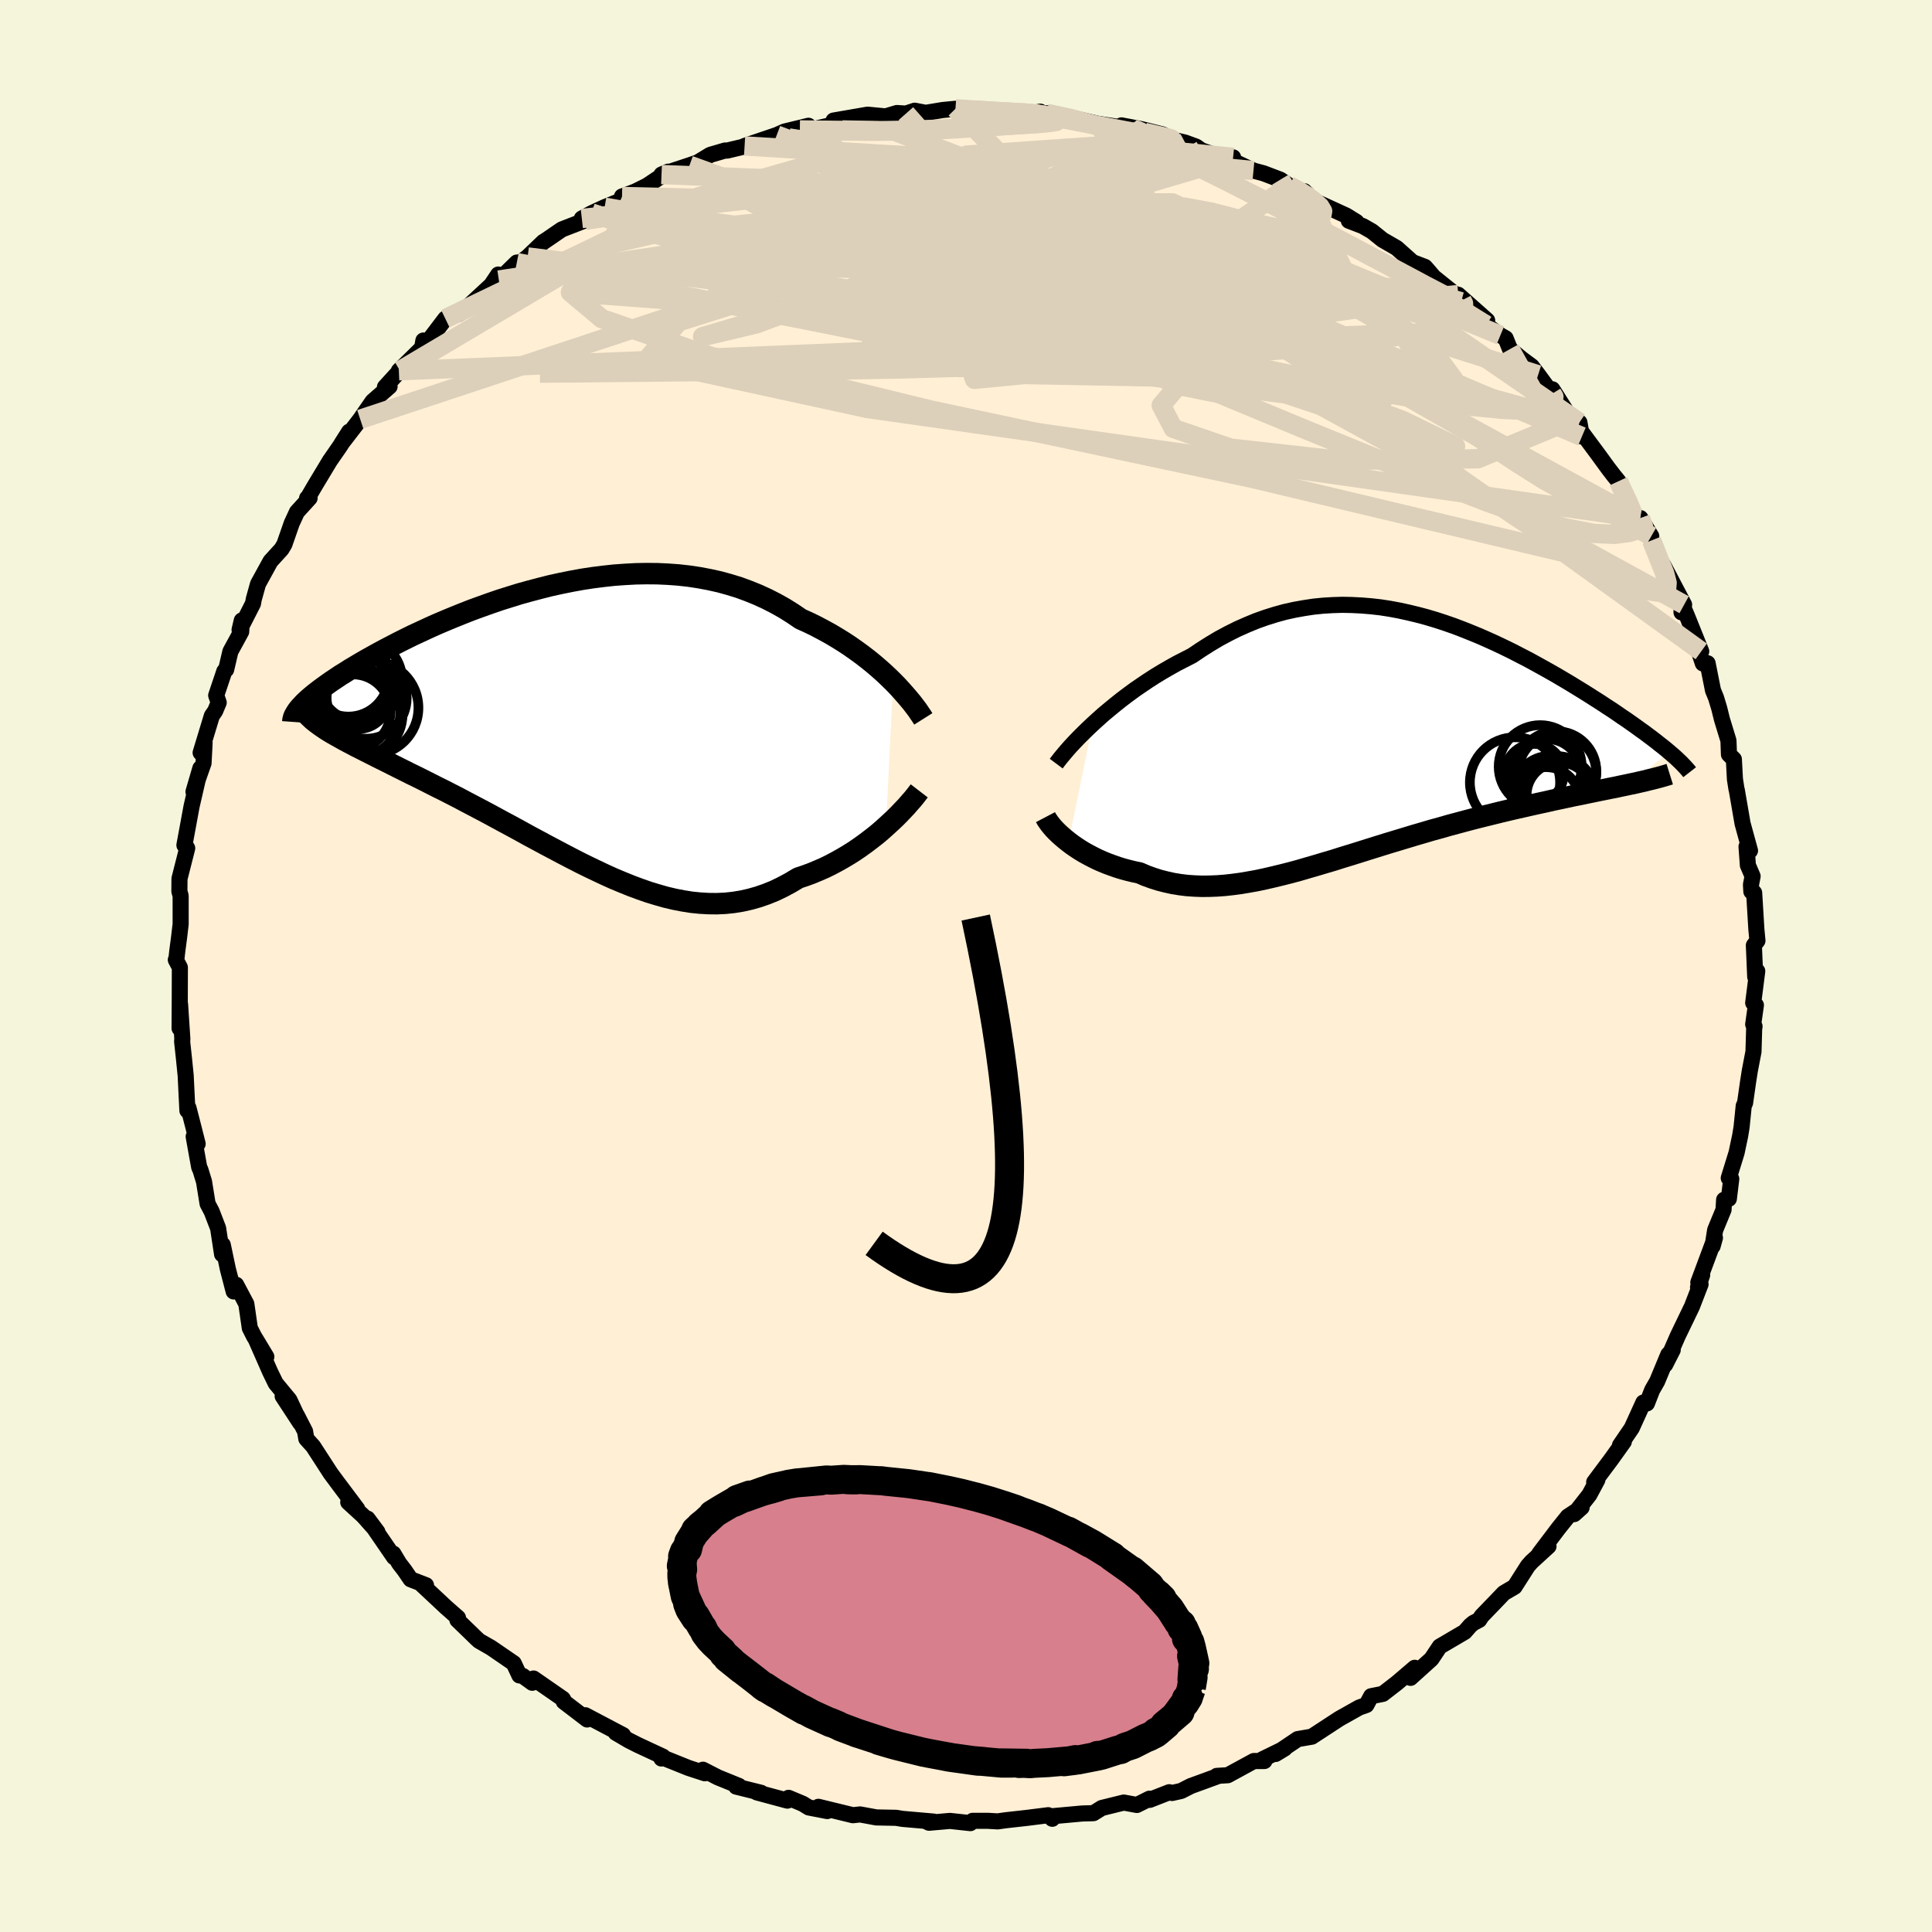 
  <svg viewBox="-100 -100 200 200" xmlns="http://www.w3.org/2000/svg" width="500" height="500" id="face-svg">
    <defs>
      <clipPath id="leftEyeClipPath">
        <polyline points="33.49,-4.62 33.02,-5.08 32.52,-5.55 31.99,-6.02 31.44,-6.49 30.86,-6.96 30.26,-7.42 29.64,-7.87 29,-8.32 28.33,-8.76 27.65,-9.18 26.94,-9.6 26.21,-10 25.47,-10.39 24.71,-10.76 23.93,-11.11 23.09,-11.68 22.23,-12.22 21.34,-12.72 20.42,-13.19 19.48,-13.62 18.52,-14.01 17.54,-14.37 16.53,-14.68 15.51,-14.96 14.47,-15.19 13.41,-15.39 12.35,-15.55 11.27,-15.67 10.18,-15.75 9.08,-15.8 7.97,-15.81 6.86,-15.79 5.75,-15.73 4.63,-15.65 3.52,-15.53 2.41,-15.39 1.3,-15.22 0.2,-15.02 -0.89,-14.8 -1.98,-14.56 -3.05,-14.29 -4.11,-14.01 -5.16,-13.72 -6.19,-13.4 -7.21,-13.08 -8.2,-12.74 -9.18,-12.39 -10.14,-12.04 -11.08,-11.67 -12,-11.3 -12.89,-10.93 -13.76,-10.56 -14.6,-10.18 -15.42,-9.8 -16.22,-9.43 -16.99,-9.05 -17.73,-8.68 -18.44,-8.31 -19.13,-7.95 -19.8,-7.59 -20.43,-7.24 -21.04,-6.9 -21.63,-6.56 -22.18,-6.23 -22.72,-5.91 -23.22,-5.59 -23.71,-5.29 -24.17,-4.98 -24.61,-4.69 -25.02,-4.4 -25.41,-4.12 -25.78,-3.85 -26.12,-3.59 -26.44,-3.34 -26.74,-3.09 -27.02,-2.85 -27.27,-2.62 -27.5,-2.4 -27.7,-2.18 -24.57,0.73 -24.2,0.94 -23.81,1.16 -23.4,1.39 -22.97,1.62 -22.53,1.85 -22.06,2.1 -21.58,2.34 -21.07,2.6 -20.55,2.86 -20.02,3.13 -19.46,3.41 -18.89,3.69 -18.3,3.99 -17.7,4.29 -17.08,4.6 -16.44,4.92 -15.78,5.24 -15.1,5.58 -14.41,5.93 -13.7,6.29 -12.97,6.65 -12.23,7.03 -11.47,7.42 -10.7,7.83 -9.92,8.24 -9.12,8.66 -8.31,9.09 -7.5,9.53 -6.67,9.98 -5.83,10.43 -4.99,10.89 -4.14,11.36 -3.28,11.82 -2.41,12.29 -1.54,12.75 -0.67,13.21 0.21,13.67 1.09,14.12 1.98,14.56 2.86,14.98 3.75,15.4 4.64,15.8 5.53,16.17 6.42,16.53 7.31,16.86 8.2,17.17 9.09,17.44 9.97,17.69 10.86,17.9 11.74,18.07 12.62,18.21 13.5,18.3 14.37,18.35 15.24,18.36 16.11,18.32 16.97,18.23 17.83,18.09 18.68,17.9 19.53,17.66 20.37,17.37 21.21,17.03 22.04,16.63 22.86,16.19 23.68,15.7 24.37,15.47 25.05,15.22 25.72,14.94 26.39,14.65 27.04,14.33 27.68,13.99 28.3,13.64 28.92,13.27 29.52,12.89 30.1,12.49 30.67,12.08 31.22,11.66 31.76,11.24 32.27,10.81 32.76,10.37" />
      </clipPath>
      <clipPath id="rightEyeClipPath">
        <polyline points="-29.75,-1.52 -29.2,-2.02 -28.63,-2.53 -28.03,-3.03 -27.41,-3.54 -26.77,-4.05 -26.11,-4.55 -25.43,-5.05 -24.73,-5.53 -24.02,-6.01 -23.29,-6.48 -22.55,-6.93 -21.79,-7.37 -21.02,-7.8 -20.24,-8.2 -19.46,-8.6 -18.54,-9.22 -17.61,-9.81 -16.67,-10.37 -15.72,-10.88 -14.76,-11.36 -13.79,-11.79 -12.82,-12.19 -11.84,-12.54 -10.85,-12.85 -9.87,-13.12 -8.88,-13.34 -7.88,-13.52 -6.89,-13.67 -5.9,-13.77 -4.9,-13.83 -3.91,-13.86 -2.92,-13.84 -1.93,-13.79 -0.95,-13.71 0.03,-13.6 1,-13.45 1.97,-13.27 2.93,-13.06 3.88,-12.83 4.82,-12.58 5.76,-12.3 6.68,-12 7.6,-11.68 8.5,-11.34 9.4,-10.98 10.28,-10.62 11.14,-10.24 12,-9.85 12.84,-9.45 13.66,-9.05 14.47,-8.63 15.27,-8.22 16.04,-7.8 16.8,-7.38 17.55,-6.96 18.27,-6.55 18.98,-6.13 19.67,-5.72 20.34,-5.31 20.99,-4.91 21.63,-4.51 22.24,-4.12 22.84,-3.74 23.41,-3.36 23.97,-3 24.5,-2.64 25.02,-2.28 25.53,-1.94 26.01,-1.6 26.48,-1.27 26.93,-0.94 27.37,-0.63 27.78,-0.32 28.18,-0.02 28.56,0.27 28.92,0.56 29.27,0.83 29.59,1.09 29.9,1.35 25.94,4.69 25.43,4.8 24.9,4.91 24.35,5.03 23.78,5.14 23.19,5.26 22.59,5.38 21.97,5.51 21.33,5.64 20.67,5.78 20,5.91 19.31,6.06 18.61,6.21 17.89,6.36 17.16,6.53 16.41,6.69 15.65,6.86 14.86,7.04 14.06,7.22 13.24,7.41 12.41,7.61 11.56,7.82 10.71,8.03 9.83,8.25 8.95,8.48 8.06,8.72 7.16,8.96 6.26,9.22 5.34,9.47 4.43,9.74 3.5,10.01 2.58,10.29 1.65,10.57 0.72,10.85 -0.21,11.14 -1.14,11.43 -2.06,11.72 -2.99,12.01 -3.91,12.29 -4.82,12.58 -5.74,12.85 -6.64,13.12 -7.54,13.38 -8.43,13.64 -9.32,13.88 -10.19,14.1 -11.06,14.31 -11.92,14.51 -12.77,14.69 -13.61,14.84 -14.44,14.98 -15.26,15.09 -16.07,15.18 -16.87,15.24 -17.66,15.27 -18.44,15.28 -19.21,15.25 -19.96,15.2 -20.7,15.11 -21.44,14.99 -22.16,14.83 -22.87,14.65 -23.56,14.43 -24.25,14.18 -24.92,13.89 -25.51,13.77 -26.08,13.63 -26.64,13.48 -27.19,13.31 -27.73,13.12 -28.25,12.93 -28.76,12.72 -29.26,12.5 -29.74,12.26 -30.2,12.02 -30.65,11.77 -31.08,11.51 -31.49,11.24 -31.88,10.97 -32.25,10.69" />
      </clipPath>
      <filter id="fuzzy">
        <feTurbulence id="turbulence" baseFrequency="0.05" numOctaves="3" type="noise" result="noise" />
        <feDisplacementMap in="SourceGraphic" in2="noise" scale="2" />
      </filter>
      <linearGradient id="rainbowGradient" x1="0%" y1="0%" x2="100%" y2="0%">
        <stop offset="0%" style="stop-color: rgb(128, 128, 128); stop-opacity: 1" />
        <stop offset="50%" style="stop-color: rgb(255, 192, 203); stop-opacity: 1" />
        <stop offset="100%" style="stop-color: rgb(148, 0, 211); stop-opacity: 1" />
      </linearGradient>
    </defs>
    <rect x="-100" y="-100" width="100%" height="100%" fill="rgb(245, 245, 220)" />
    <polyline id="faceContour" points="81.7,1.12 81.91,0.53 81.49,3.82 81.77,4.05 81.49,6.04 81.63,6.25 81.59,6.5 81.52,8.87 81.14,10.85 80.96,12 80.65,14.17 80.51,14.48 80.29,16.66 80.14,17.58 79.77,19.33 78.96,21.95 79.22,22.04 78.97,24.1 78.48,24.2 78.42,25.23 77.55,27.34 77.29,29 77.53,28.14 75.81,32.76 76.21,31.98 75.78,33.26 76.04,32.95 75.15,35.25 73.68,38.3 72.38,41.27 73.16,39.74 72.7,40.22 71.55,42.99 71.03,43.9 70.49,45.28 70.12,45.19 68.92,47.83 67.7,49.62 68.1,49.24 66.8,51.06 65.03,53.43 65.36,53.19 64.53,54.74 62.96,56.74 63.73,56.05 62.31,56.99 61.36,58.17 59.34,60.84 60.3,60.07 58.54,61.68 58.16,62.11 56.79,64.26 55.68,64.91 54.74,65.89 53.38,67.3 53.13,67.69 52.52,68.01 52.2,68.28 51.63,68.93 49.04,70.45 48.18,71.74 46.02,73.69 46.45,72.65 44.6,74.23 43.15,75.35 41.94,75.59 41.45,76.5 40.71,76.76 39.2,77.61 38.91,77.77 38.6,77.95 35.8,79.78 34.34,80.03 32.05,81.57 32.99,81 30.67,82.13 30.89,82.3 29.8,82.3 27.1,83.77 25.96,83.84 26.01,83.89 23.27,84.89 22.27,85.4 21.33,85.61 21.04,85.53 19.02,86.32 18.99,86.2 17.69,86.85 16.33,86.6 14.06,87.16 13.19,87.7 12.06,87.73 8.97,88.01 8.93,88.28 8.51,87.91 6.28,88.19 4.13,88.43 3.28,88.55 2.25,88.49 0.69,88.49 0.45,88.73 -1.66,88.5 -3.83,88.69 -4.21,88.5 -3.35,88.57 -6.56,88.29 -7.24,88.18 -9.28,88.14 -10.96,87.83 -11.71,87.91 -15.28,87.04 -14.36,87.48 -16.27,87.11 -16.91,86.72 -18.37,86.11 -18.49,86.4 -21.65,85.55 -21.21,85.59 -23.79,84.95 -23.5,84.88 -25.67,84 -27.23,83.2 -27.03,83.57 -28.74,83.01 -31.35,81.96 -31.53,82.04 -31.37,81.85 -33.95,80.65 -34.92,80.16 -36.26,79.37 -35.5,79.62 -39.41,77.56 -39.22,78 -41.64,76.15 -41.65,76.01 -41.74,75.86 -44.77,73.76 -44.9,74.2 -45.88,73.49 -46.23,73.44 -46.82,72.18 -49.17,70.57 -50.41,69.86 -50.69,69.6 -52.65,67.7 -52.59,67.47 -53.83,66.38 -56.32,64.05 -55.9,64.1 -57.49,63.49 -58.13,62.55 -58.67,61.85 -59.28,60.83 -59.21,61.2 -61.95,57.21 -60.93,58.58 -62.4,56.93 -63.95,55.51 -63.02,56.2 -65.04,53.51 -65.78,52.51 -67.58,49.73 -68.29,48.94 -68.42,48.17 -69.27,46.52 -70.74,44.53 -68.92,47.31 -70.04,44.92 -71.46,43.2 -72.03,42.03 -73.52,38.64 -72.43,40.45 -73.71,38.33 -74.14,37.48 -74.5,34.98 -75.55,33 -75.81,33.69 -76.41,31.38 -76.94,28.86 -77.01,29.84 -77.42,27.15 -78.09,25.41 -78.51,24.61 -78.88,22.32 -79.25,21.11 -79.38,20.83 -79.95,17.66 -79.54,18.41 -79.98,16.67 -80.49,14.69 -80.59,14.77 -80.6,14.97 -80.78,11.32 -80.95,9.64 -81.15,7.78 -81.12,7.6 -81.36,3.96 -81.41,6.45 -81.39,3.24 -81.38,0.15 -81.8,-0.64 -81.75,-0.62 -81.65,-1.53 -81.46,-2.97 -81.3,-4.33 -81.3,-7.27 -81.43,-7.73 -81.42,-9.04 -80.62,-12.19 -80.85,-12.58 -80.91,-12.51 -80.51,-14.67 -80.17,-16.52 -79.26,-20.47 -79.97,-18.04 -78.93,-21 -78.82,-23.12 -79.23,-22.08 -78.07,-25.9 -77.73,-26.39 -77.36,-27.27 -77.62,-28.01 -76.78,-30.51 -76.59,-30.68 -76.15,-32.56 -75.03,-34.61 -74.97,-35.77 -75.2,-34.8 -73.81,-37.52 -73.73,-37.97 -73.29,-39.55 -72,-41.9 -70.86,-43.15 -70.56,-43.65 -69.8,-45.83 -69.26,-47 -67.95,-48.44 -68.21,-48.43 -68.21,-48.34 -67.43,-49.68 -65.86,-52.29 -64.8,-53.82 -63.86,-55.31 -64.61,-54.13 -61.72,-57.88 -62.71,-56.6 -61.43,-58.45 -59.67,-59.99 -60.15,-59.93 -58.6,-61.63 -58.71,-61.62 -56.28,-64.01 -56.17,-64.75 -56.34,-63.8 -53.9,-67.01 -52.3,-67.8 -52.54,-67.48 -52.06,-67.79 -49.15,-70.49 -48.42,-71.58 -48.36,-71.01 -46.5,-72.82 -46.35,-72.66 -45.38,-73.4 -43.74,-74.97 -43.71,-74.97 -41.84,-76.25 -39.42,-77.19 -39.77,-77.38 -38.75,-77.93 -37.41,-78.55 -35.08,-79.5 -35.61,-79.66 -34.24,-80.17 -33.02,-80.78 -30.84,-82.23 -31.52,-81.93 -28.62,-82.89 -27.78,-83.18 -26.48,-83.97 -24.94,-84.42 -24.73,-84.41 -22.5,-84.94 -22.92,-84.89 -19.59,-86.02 -18.79,-86.38 -16.31,-86.98 -17.2,-86.55 -15.69,-86.65 -12.59,-87.37 -12.84,-87.31 -13.71,-87.52 -10.19,-88.13 -8.32,-87.95 -7.15,-88.3 -6.22,-88.24 -5.31,-88.54 -4.17,-88.32 -2.42,-88.61 -1.09,-88.74 1.61,-88.52 0.06,-88.78 1.7,-88.44 4.22,-88.34 7.05,-88.31 7.69,-88.44 7.53,-88.09 9.4,-87.83 8.35,-88.27 10.59,-87.89 13.67,-87.18 14.55,-87.05 17.44,-86.6 18.41,-86.29 16.09,-87.02 18.16,-86.63 20.33,-86.09 21.54,-85.51 22.68,-85.24 23.83,-84.82 24.36,-84.44 26.57,-83.66 27.65,-83.71 27.28,-83.5 29.76,-82.34 30.8,-82.06 32.54,-81.4 33.46,-80.77 34.75,-80.07 35.03,-80.2 35.92,-79.26 39.35,-77.69 40.42,-77.03 39.63,-77.15 41.09,-76.59 42.03,-76.05 43.11,-75.18 44.58,-74.33 46.23,-72.86 47.51,-72.37 47.7,-72.16 48.43,-71.31 51.26,-69.04 51.34,-68.91 50.95,-69.49 53.95,-66.83 53.86,-66.35 55.32,-65.29 55.86,-64.98 56.31,-63.86 57.5,-62.87 58.56,-62.08 59.23,-61.2 60.67,-59.24 60.7,-59.7 62.39,-57.03 63.5,-56.27 63.76,-54.81 63.21,-55.96 65.5,-52.87 66.46,-51.55 67.05,-50.78 67.54,-50.18 69.05,-46.92 69.5,-46.34 69.81,-46.37 70.94,-44.49 70.27,-45.6 70.97,-44.06 72.15,-40.87 72.16,-41.54 74.34,-37.4 74.07,-36.61 74.08,-37.56 74.64,-36.23 76.11,-32.57 75.28,-34.33 76.28,-31.32 76.77,-31.34 77.33,-28.53 77.64,-27.78 77.97,-26.69 78.26,-25.52 78.93,-23.33 78.98,-21.9 79.49,-21.4 79.6,-19.34 79.76,-18.31 79.79,-18.23 80.39,-14.75 81.16,-11.94 80.8,-12.35 80.94,-10.43 81.43,-9.29 81.26,-8.42 81.3,-7.71 81.59,-7.58 81.82,-3.78 81.93,-2.62 81.56,-2.14 81.7,1.12 81.91,0.53" fill="rgb(255, 239, 213)" stroke="black" stroke-width="1.667" stroke-linejoin="round" filter="url(#fuzzy)" />
    <g transform="translate(42.87 -23.53)">
      <polyline id="rightCountour" points="-29.75,-1.52 -29.2,-2.02 -28.63,-2.53 -28.03,-3.03 -27.41,-3.54 -26.77,-4.05 -26.11,-4.55 -25.43,-5.05 -24.73,-5.53 -24.02,-6.01 -23.29,-6.48 -22.55,-6.93 -21.79,-7.37 -21.02,-7.8 -20.24,-8.2 -19.46,-8.6 -18.54,-9.22 -17.61,-9.81 -16.67,-10.37 -15.72,-10.88 -14.76,-11.36 -13.79,-11.79 -12.82,-12.19 -11.84,-12.54 -10.85,-12.85 -9.87,-13.12 -8.88,-13.34 -7.88,-13.52 -6.89,-13.67 -5.9,-13.77 -4.9,-13.83 -3.91,-13.86 -2.92,-13.84 -1.93,-13.79 -0.95,-13.71 0.03,-13.6 1,-13.45 1.97,-13.27 2.93,-13.06 3.88,-12.83 4.82,-12.58 5.76,-12.3 6.68,-12 7.6,-11.68 8.5,-11.34 9.4,-10.98 10.28,-10.62 11.14,-10.24 12,-9.85 12.84,-9.45 13.66,-9.05 14.47,-8.63 15.27,-8.22 16.04,-7.8 16.8,-7.38 17.55,-6.96 18.27,-6.55 18.98,-6.13 19.67,-5.72 20.34,-5.31 20.99,-4.91 21.63,-4.51 22.24,-4.12 22.84,-3.74 23.41,-3.36 23.97,-3 24.5,-2.64 25.02,-2.28 25.53,-1.94 26.01,-1.6 26.48,-1.27 26.93,-0.94 27.37,-0.63 27.78,-0.32 28.18,-0.02 28.56,0.27 28.92,0.56 29.27,0.83 29.59,1.09 29.9,1.35 25.94,4.69 25.43,4.8 24.9,4.91 24.35,5.03 23.78,5.14 23.19,5.26 22.59,5.38 21.97,5.51 21.33,5.64 20.67,5.78 20,5.91 19.31,6.06 18.61,6.21 17.89,6.36 17.16,6.53 16.41,6.69 15.65,6.86 14.86,7.04 14.06,7.22 13.24,7.41 12.41,7.61 11.56,7.82 10.71,8.03 9.83,8.25 8.95,8.48 8.06,8.72 7.16,8.96 6.26,9.22 5.34,9.47 4.43,9.74 3.5,10.01 2.58,10.29 1.65,10.57 0.72,10.85 -0.21,11.14 -1.14,11.43 -2.06,11.72 -2.99,12.01 -3.91,12.29 -4.82,12.58 -5.74,12.85 -6.64,13.12 -7.54,13.38 -8.43,13.64 -9.32,13.88 -10.19,14.1 -11.06,14.31 -11.92,14.51 -12.77,14.69 -13.61,14.84 -14.44,14.98 -15.26,15.09 -16.07,15.18 -16.87,15.24 -17.66,15.27 -18.44,15.28 -19.21,15.25 -19.96,15.2 -20.7,15.11 -21.44,14.99 -22.16,14.83 -22.87,14.65 -23.56,14.43 -24.25,14.18 -24.92,13.89 -25.51,13.77 -26.08,13.63 -26.64,13.48 -27.19,13.31 -27.73,13.12 -28.25,12.93 -28.76,12.72 -29.26,12.5 -29.74,12.26 -30.2,12.02 -30.65,11.77 -31.08,11.51 -31.49,11.24 -31.88,10.97 -32.25,10.69" fill="white" stroke="white" stroke-width="0" stroke-linejoin="round" filter="url(#fuzzy)" />
    </g>
    <g transform="translate(-41.04 -24.81)">
      <polyline id="leftCountour" points="33.49,-4.62 33.02,-5.08 32.52,-5.55 31.99,-6.02 31.44,-6.49 30.86,-6.96 30.26,-7.42 29.64,-7.87 29,-8.32 28.33,-8.76 27.65,-9.18 26.94,-9.6 26.21,-10 25.47,-10.39 24.71,-10.76 23.93,-11.11 23.09,-11.68 22.23,-12.22 21.34,-12.72 20.42,-13.19 19.48,-13.62 18.52,-14.01 17.54,-14.37 16.53,-14.68 15.51,-14.96 14.47,-15.19 13.41,-15.39 12.35,-15.55 11.27,-15.67 10.18,-15.75 9.08,-15.8 7.97,-15.81 6.86,-15.79 5.75,-15.73 4.63,-15.65 3.52,-15.53 2.41,-15.39 1.3,-15.22 0.2,-15.02 -0.89,-14.8 -1.98,-14.56 -3.05,-14.29 -4.11,-14.01 -5.16,-13.72 -6.19,-13.4 -7.21,-13.08 -8.2,-12.74 -9.18,-12.39 -10.14,-12.04 -11.08,-11.67 -12,-11.3 -12.89,-10.93 -13.76,-10.56 -14.6,-10.18 -15.42,-9.8 -16.22,-9.43 -16.99,-9.05 -17.73,-8.68 -18.44,-8.31 -19.13,-7.95 -19.8,-7.59 -20.43,-7.24 -21.04,-6.9 -21.63,-6.56 -22.18,-6.23 -22.72,-5.91 -23.22,-5.59 -23.71,-5.29 -24.17,-4.98 -24.61,-4.69 -25.02,-4.4 -25.41,-4.12 -25.78,-3.85 -26.12,-3.59 -26.44,-3.34 -26.74,-3.09 -27.02,-2.85 -27.27,-2.62 -27.5,-2.4 -27.7,-2.18 -24.57,0.73 -24.2,0.94 -23.81,1.16 -23.4,1.39 -22.97,1.62 -22.53,1.85 -22.06,2.1 -21.58,2.34 -21.07,2.6 -20.55,2.86 -20.02,3.13 -19.46,3.41 -18.89,3.69 -18.3,3.99 -17.7,4.29 -17.08,4.6 -16.44,4.92 -15.78,5.24 -15.1,5.58 -14.41,5.93 -13.7,6.29 -12.97,6.65 -12.23,7.03 -11.47,7.42 -10.7,7.83 -9.92,8.24 -9.12,8.66 -8.31,9.09 -7.5,9.53 -6.67,9.98 -5.83,10.43 -4.99,10.89 -4.14,11.36 -3.28,11.82 -2.41,12.29 -1.54,12.75 -0.67,13.21 0.21,13.67 1.09,14.12 1.98,14.56 2.86,14.98 3.75,15.4 4.64,15.8 5.53,16.17 6.42,16.53 7.31,16.86 8.2,17.17 9.09,17.44 9.97,17.69 10.86,17.9 11.74,18.07 12.62,18.21 13.5,18.3 14.37,18.35 15.24,18.36 16.11,18.32 16.97,18.23 17.83,18.09 18.68,17.9 19.53,17.66 20.37,17.37 21.21,17.03 22.04,16.63 22.86,16.19 23.68,15.7 24.37,15.47 25.05,15.22 25.72,14.94 26.39,14.65 27.04,14.33 27.68,13.99 28.3,13.64 28.92,13.27 29.52,12.89 30.1,12.49 30.67,12.08 31.22,11.66 31.76,11.24 32.27,10.81 32.76,10.37" fill="white" stroke="white" stroke-width="0" stroke-linejoin="round" filter="url(#fuzzy)" />
    </g>
    <g transform="translate(42.87 -23.53)">
      <polyline id="rightUpper" points="-33.53,2.58 -33.32,2.3 -33.07,1.98 -32.77,1.62 -32.44,1.23 -32.08,0.82 -31.67,0.38 -31.24,-0.07 -30.77,-0.54 -30.28,-1.02 -29.75,-1.52 -29.2,-2.02 -28.63,-2.53 -28.03,-3.03 -27.41,-3.54 -26.77,-4.05 -26.11,-4.55 -25.43,-5.05 -24.73,-5.53 -24.02,-6.01 -23.29,-6.48 -22.55,-6.93 -21.79,-7.37 -21.02,-7.8 -20.24,-8.2 -19.46,-8.6 -18.54,-9.22 -17.61,-9.81 -16.67,-10.37 -15.72,-10.88 -14.76,-11.36 -13.79,-11.79 -12.82,-12.19 -11.84,-12.54 -10.85,-12.85 -9.87,-13.12 -8.88,-13.34 -7.88,-13.52 -6.89,-13.67 -5.9,-13.77 -4.9,-13.83 -3.91,-13.86 -2.92,-13.84 -1.93,-13.79 -0.95,-13.71 0.03,-13.6 1,-13.45 1.97,-13.27 2.93,-13.06 3.88,-12.83 4.82,-12.58 5.76,-12.3 6.68,-12 7.6,-11.68 8.5,-11.34 9.4,-10.98 10.28,-10.62 11.14,-10.24 12,-9.85 12.84,-9.45 13.66,-9.05 14.47,-8.63 15.27,-8.22 16.04,-7.8 16.8,-7.38 17.55,-6.96 18.27,-6.55 18.98,-6.13 19.67,-5.72 20.34,-5.31 20.99,-4.91 21.63,-4.51 22.24,-4.12 22.84,-3.74 23.41,-3.36 23.97,-3 24.5,-2.64 25.02,-2.28 25.53,-1.94 26.01,-1.6 26.48,-1.27 26.93,-0.94 27.37,-0.63 27.78,-0.32 28.18,-0.02 28.56,0.27 28.92,0.56 29.27,0.83 29.59,1.09 29.9,1.35 30.19,1.6 30.47,1.84 30.72,2.07 30.96,2.3 31.18,2.51 31.38,2.72 31.57,2.92 31.74,3.11 31.9,3.29 32.04,3.47" fill="none" stroke="black" stroke-width="1.667" stroke-linejoin="round" filter="url(#fuzzy)" />
      <polyline id="rightLower" points="-34.64,8.12 -34.53,8.33 -34.38,8.55 -34.21,8.79 -34.01,9.04 -33.78,9.31 -33.52,9.58 -33.24,9.85 -32.93,10.13 -32.6,10.41 -32.25,10.69 -31.88,10.97 -31.49,11.24 -31.08,11.51 -30.65,11.77 -30.2,12.02 -29.74,12.26 -29.26,12.5 -28.76,12.72 -28.25,12.93 -27.73,13.12 -27.19,13.31 -26.64,13.48 -26.08,13.63 -25.51,13.77 -24.92,13.89 -24.25,14.18 -23.56,14.43 -22.87,14.65 -22.16,14.83 -21.44,14.99 -20.7,15.11 -19.96,15.2 -19.21,15.25 -18.44,15.28 -17.66,15.27 -16.87,15.24 -16.07,15.18 -15.26,15.09 -14.44,14.98 -13.61,14.84 -12.77,14.69 -11.92,14.51 -11.06,14.31 -10.19,14.1 -9.32,13.88 -8.43,13.64 -7.54,13.38 -6.64,13.12 -5.74,12.85 -4.82,12.58 -3.91,12.29 -2.99,12.01 -2.06,11.72 -1.14,11.43 -0.21,11.14 0.72,10.85 1.65,10.57 2.58,10.29 3.5,10.01 4.43,9.74 5.34,9.47 6.26,9.22 7.16,8.96 8.06,8.72 8.95,8.48 9.83,8.25 10.71,8.03 11.56,7.82 12.41,7.61 13.24,7.41 14.06,7.22 14.86,7.04 15.65,6.86 16.41,6.69 17.16,6.53 17.89,6.36 18.61,6.21 19.31,6.06 20,5.91 20.67,5.78 21.33,5.64 21.97,5.51 22.59,5.38 23.19,5.26 23.78,5.14 24.35,5.03 24.9,4.91 25.43,4.8 25.94,4.69 26.43,4.59 26.9,4.48 27.35,4.38 27.78,4.27 28.2,4.17 28.59,4.07 28.97,3.97 29.32,3.87 29.66,3.77 29.98,3.67" fill="none" stroke="black" stroke-width="2.222" stroke-linejoin="round" filter="url(#fuzzy)" />
      <circle r="4.668" cx="13.96" cy="4.523" stroke="black" fill="none" stroke-width="1.0" filter="url(#fuzzy)" clip-path="url(#rightEyeClipPath)" /><circle r="4.038" cx="18.335" cy="3.523" stroke="black" fill="none" stroke-width="1.0" filter="url(#fuzzy)" clip-path="url(#rightEyeClipPath)" /><circle r="3.054" cx="15.96" cy="3.593" stroke="black" fill="none" stroke-width="1.0" filter="url(#fuzzy)" clip-path="url(#rightEyeClipPath)" /><circle r="3.398" cx="18.56" cy="5.858" stroke="black" fill="none" stroke-width="1.0" filter="url(#fuzzy)" clip-path="url(#rightEyeClipPath)" /><circle r="3.518" cx="17.17" cy="6.463" stroke="black" fill="none" stroke-width="1.0" filter="url(#fuzzy)" clip-path="url(#rightEyeClipPath)" /><circle r="3.618" cx="17.23" cy="3.643" stroke="black" fill="none" stroke-width="1.0" filter="url(#fuzzy)" clip-path="url(#rightEyeClipPath)" /><circle r="4.008" cx="18.28" cy="5.808" stroke="black" fill="none" stroke-width="1.0" filter="url(#fuzzy)" clip-path="url(#rightEyeClipPath)" /><circle r="4.298" cx="16.57" cy="2.893" stroke="black" fill="none" stroke-width="1.0" filter="url(#fuzzy)" clip-path="url(#rightEyeClipPath)" /><circle r="3.922" cx="17.665" cy="5.678" stroke="black" fill="none" stroke-width="1.0" filter="url(#fuzzy)" clip-path="url(#rightEyeClipPath)" /><circle r="4.15" cx="18.235" cy="3.373" stroke="black" fill="none" stroke-width="1.0" filter="url(#fuzzy)" clip-path="url(#rightEyeClipPath)" />
      </g>
    <g transform="translate(-41.04 -24.81)">
      <polyline id="leftUpper" points="36.62,-0.77 36.45,-1.04 36.24,-1.35 36.01,-1.69 35.74,-2.05 35.44,-2.44 35.1,-2.85 34.74,-3.27 34.35,-3.71 33.94,-4.16 33.49,-4.62 33.02,-5.08 32.52,-5.55 31.99,-6.02 31.44,-6.49 30.86,-6.96 30.26,-7.42 29.64,-7.87 29,-8.32 28.33,-8.76 27.65,-9.18 26.94,-9.6 26.21,-10 25.47,-10.39 24.71,-10.76 23.93,-11.11 23.09,-11.68 22.23,-12.22 21.34,-12.72 20.42,-13.19 19.48,-13.62 18.52,-14.01 17.54,-14.37 16.53,-14.68 15.51,-14.96 14.47,-15.19 13.41,-15.39 12.35,-15.55 11.27,-15.67 10.18,-15.75 9.08,-15.8 7.97,-15.81 6.86,-15.79 5.75,-15.73 4.63,-15.65 3.52,-15.53 2.41,-15.39 1.3,-15.22 0.2,-15.02 -0.89,-14.8 -1.98,-14.56 -3.05,-14.29 -4.11,-14.01 -5.16,-13.72 -6.19,-13.4 -7.21,-13.08 -8.2,-12.74 -9.18,-12.39 -10.14,-12.04 -11.08,-11.67 -12,-11.3 -12.89,-10.93 -13.76,-10.56 -14.6,-10.18 -15.42,-9.8 -16.22,-9.43 -16.99,-9.05 -17.73,-8.68 -18.44,-8.31 -19.13,-7.95 -19.8,-7.59 -20.43,-7.24 -21.04,-6.9 -21.63,-6.56 -22.18,-6.23 -22.72,-5.91 -23.22,-5.59 -23.71,-5.29 -24.17,-4.98 -24.61,-4.69 -25.02,-4.4 -25.41,-4.12 -25.78,-3.85 -26.12,-3.59 -26.44,-3.34 -26.74,-3.09 -27.02,-2.85 -27.27,-2.62 -27.5,-2.4 -27.7,-2.18 -27.89,-1.98 -28.06,-1.78 -28.2,-1.59 -28.32,-1.4 -28.42,-1.23 -28.51,-1.06 -28.57,-0.9 -28.61,-0.75 -28.64,-0.6 -28.65,-0.46" fill="none" stroke="black" stroke-width="2.222" stroke-linejoin="round" filter="url(#fuzzy)" />
      <polyline id="leftLower" points="36.2,6.68 36,6.94 35.77,7.24 35.5,7.57 35.19,7.92 34.86,8.3 34.49,8.69 34.1,9.1 33.68,9.52 33.23,9.94 32.76,10.37 32.27,10.81 31.76,11.24 31.22,11.66 30.67,12.08 30.1,12.49 29.52,12.89 28.92,13.27 28.3,13.64 27.68,13.99 27.04,14.33 26.39,14.65 25.72,14.94 25.05,15.22 24.37,15.47 23.68,15.7 22.86,16.19 22.04,16.63 21.21,17.03 20.37,17.37 19.53,17.66 18.68,17.9 17.83,18.09 16.97,18.23 16.11,18.32 15.24,18.36 14.37,18.35 13.5,18.3 12.62,18.21 11.74,18.07 10.86,17.9 9.97,17.69 9.09,17.44 8.2,17.17 7.31,16.86 6.42,16.53 5.53,16.17 4.64,15.8 3.75,15.4 2.86,14.98 1.98,14.56 1.09,14.12 0.21,13.67 -0.67,13.21 -1.54,12.75 -2.41,12.29 -3.28,11.82 -4.14,11.36 -4.99,10.89 -5.83,10.43 -6.67,9.98 -7.5,9.53 -8.31,9.09 -9.12,8.66 -9.92,8.24 -10.7,7.83 -11.47,7.42 -12.23,7.03 -12.97,6.65 -13.7,6.29 -14.41,5.93 -15.1,5.58 -15.78,5.24 -16.44,4.92 -17.08,4.6 -17.7,4.29 -18.3,3.99 -18.89,3.69 -19.46,3.41 -20.02,3.13 -20.55,2.86 -21.07,2.6 -21.58,2.34 -22.06,2.1 -22.53,1.85 -22.97,1.62 -23.4,1.39 -23.81,1.16 -24.2,0.94 -24.57,0.73 -24.92,0.52 -25.25,0.31 -25.56,0.1 -25.85,-0.1 -26.12,-0.3 -26.38,-0.5 -26.61,-0.69 -26.82,-0.89 -27.02,-1.08 -27.2,-1.27" fill="none" stroke="black" stroke-width="2.222" stroke-linejoin="round" filter="url(#fuzzy)" />
      <circle r="3.884" cx="-22.423" cy="-1.492" stroke="black" fill="none" stroke-width="1.0" filter="url(#fuzzy)" clip-path="url(#leftEyeClipPath)" /><circle r="4.194" cx="-21.053" cy="-2.912" stroke="black" fill="none" stroke-width="1.0" filter="url(#fuzzy)" clip-path="url(#leftEyeClipPath)" /><circle r="4.608" cx="-22.143" cy="-1.357" stroke="black" fill="none" stroke-width="1.0" filter="url(#fuzzy)" clip-path="url(#leftEyeClipPath)" /><circle r="4.178" cx="-22.893" cy="-5.187" stroke="black" fill="none" stroke-width="1.0" filter="url(#fuzzy)" clip-path="url(#leftEyeClipPath)" /><circle r="3.848" cx="-21.853" cy="-3.902" stroke="black" fill="none" stroke-width="1.0" filter="url(#fuzzy)" clip-path="url(#leftEyeClipPath)" /><circle r="3.23" cx="-21.918" cy="-2.947" stroke="black" fill="none" stroke-width="1.0" filter="url(#fuzzy)" clip-path="url(#leftEyeClipPath)" /><circle r="3.81" cx="-22.788" cy="-4.347" stroke="black" fill="none" stroke-width="1.0" filter="url(#fuzzy)" clip-path="url(#leftEyeClipPath)" /><circle r="4.868" cx="-20.513" cy="-1.917" stroke="black" fill="none" stroke-width="1.0" filter="url(#fuzzy)" clip-path="url(#leftEyeClipPath)" /><circle r="4.546" cx="-21.838" cy="-1.232" stroke="black" fill="none" stroke-width="1.0" filter="url(#fuzzy)" clip-path="url(#leftEyeClipPath)" /><circle r="4.332" cx="-21.668" cy="-4.802" stroke="black" fill="none" stroke-width="1.0" filter="url(#fuzzy)" clip-path="url(#leftEyeClipPath)" />
    </g>
    <g id="hairs">
      <polyline points="33.46,-80.77 34.38,-80.29 35.16,-79.8 35.98,-79.21 36.63,-78.62 36.92,-78.14 36.85,-77.76 36.47,-77.44 35.83,-77.15 34.92,-76.87 33.72,-76.62 32.17,-76.4 30.21,-76.25 27.79,-76.17 24.91,-76.17 21.54,-76.24 17.68,-76.41 13.34,-76.68 8.48,-77.04 3.08,-77.48 -2.91,-78.02 -9.51,-78.66 -16.71,-79.41 -24.42,-80.22" fill="none" stroke="rgb(220, 208, 186)" stroke-width="2" stroke-linejoin="round" filter="url(#fuzzy)" /><polyline points="1.61,-88.52 1.27,-88.59 2.36,-88.51 3.89,-88.43 5.3,-88.35 6.37,-88.27 7.14,-88.19 7.73,-88.09 8.21,-87.97 8.61,-87.82 8.87,-87.66 8.87,-87.5 8.51,-87.37 7.7,-87.25 6.43,-87.15 4.75,-87.04 2.72,-86.91 0.36,-86.75 -2.41,-86.59 -5.65,-86.46 -9.39,-86.41 -13.56,-86.45" fill="none" stroke="rgb(220, 208, 186)" stroke-width="2" stroke-linejoin="round" filter="url(#fuzzy)" /><polyline points="17.44,-86.6 17.58,-86.55 17.61,-86.55 18.04,-86.37 18.62,-86.06 19.09,-85.68 19.32,-85.27 19.25,-84.85 18.87,-84.43 18.17,-84 17.14,-83.55 15.76,-83.06 14.02,-82.54 11.91,-81.98 9.39,-81.39 6.42,-80.79 2.98,-80.17 -0.93,-79.53 -5.34,-78.88 -10.27,-78.22 -15.76,-77.56 -21.9,-76.9 -28.75,-76.19 -36.22,-75.45" fill="none" stroke="rgb(220, 208, 186)" stroke-width="2" stroke-linejoin="round" filter="url(#fuzzy)" /><polyline points="67.54,-50.18 68.52,-48.07 68.89,-47.2 68.85,-46.9 68.48,-46.87 67.81,-46.98 66.88,-47.17 65.66,-47.5 64.11,-48.07 62.18,-49 59.81,-50.33 56.99,-52.11 53.68,-54.31 49.83,-56.93 45.37,-59.99 40.27,-63.51 34.54,-67.49 28.32,-71.92 21.73,-76.83 14.8,-82.29" fill="none" stroke="rgb(220, 208, 186)" stroke-width="2" stroke-linejoin="round" filter="url(#fuzzy)" /><polyline points="70.97,-44.06 71.78,-42.01 72.32,-40.67 72.58,-39.67 72.53,-39.06 72.19,-38.76 71.6,-38.7 70.76,-38.84 69.66,-39.19 68.28,-39.76 66.62,-40.58 64.65,-41.65 62.37,-43.01 59.73,-44.67 56.7,-46.67 53.23,-49.03 49.32,-51.78 44.98,-54.92 40.26,-58.47 35.23,-62.41 29.88,-66.73 24.11,-71.44 17.7,-76.57 10.29,-82.23" fill="none" stroke="rgb(220, 208, 186)" stroke-width="2" stroke-linejoin="round" filter="url(#fuzzy)" /><polyline points="69.81,-46.37 70.14,-45.48 69.63,-45.18 68.63,-44.88 67.13,-44.68 65.01,-44.78 62.15,-45.33 58.49,-46.4 53.99,-48.01 48.63,-50.08 42.38,-52.58 35.22,-55.5 27.13,-58.86 18.12,-62.7 8.19,-67.05 -2.7,-71.96 -14.66,-77.39" fill="none" stroke="rgb(220, 208, 186)" stroke-width="2" stroke-linejoin="round" filter="url(#fuzzy)" /><polyline points="60.67,-59.24 60.86,-58.93 60.74,-58.18 59.84,-57.67 58.09,-57.51 55.57,-57.62 52.28,-57.94 48.16,-58.5 43.12,-59.33 37.07,-60.49 29.96,-62 21.75,-63.92 12.42,-66.25 1.94,-68.98 -9.66,-72.08 -22.19,-75.55" fill="none" stroke="rgb(220, 208, 186)" stroke-width="2" stroke-linejoin="round" filter="url(#fuzzy)" /><polyline points="8.35,-88.27 10.73,-87.76 13.16,-87.1 15.43,-86.4 17.48,-85.67 19.37,-84.89 21.28,-84.03 23.32,-83.05 25.54,-81.96 27.89,-80.78 30.31,-79.54 32.73,-78.28 35.11,-77.04 37.43,-75.83 39.66,-74.66 41.8,-73.52 43.84,-72.44 45.78,-71.41 47.57,-70.45 49.16,-69.62 50.46,-68.98 51.26,-68.76" fill="none" stroke="rgb(220, 208, 186)" stroke-width="2" stroke-linejoin="round" filter="url(#fuzzy)" /><polyline points="4.22,-88.34 6.23,-88.3 7.48,-88.18 8.56,-87.99 9.75,-87.76 11.19,-87.48 12.84,-87.16 14.59,-86.83 16.28,-86.51 17.74,-86.23 18.93,-86.02 19.84,-85.86 20.53,-85.73 21.02,-85.64 21.28,-85.6 21.23,-85.63 20.82,-85.74 20.08,-85.93 19.22,-86.13 18.49,-86.3" fill="none" stroke="rgb(220, 208, 186)" stroke-width="2" stroke-linejoin="round" filter="url(#fuzzy)" /><polyline points="51.34,-68.91 51.5,-68.6 51.53,-67.69 50.78,-66.83 49.15,-66.12 46.65,-65.52 43.3,-64.97 39.09,-64.43 33.99,-63.9 27.94,-63.39 20.9,-62.92 12.83,-62.49 3.69,-62.11 -6.56,-61.81 -17.93,-61.62 -30.44,-61.5 -44.11,-61.37" fill="none" stroke="rgb(220, 208, 186)" stroke-width="2" stroke-linejoin="round" filter="url(#fuzzy)" /><polyline points="-1.09,-88.74 0.38,-88.64 1.3,-88.58 2.54,-88.5 3.97,-88.42 5.31,-88.34 6.41,-88.27 7.25,-88.18 7.92,-88.08 8.49,-87.97 8.99,-87.83 9.36,-87.69 9.5,-87.55 9.34,-87.42 8.79,-87.33 7.86,-87.24 6.56,-87.16 4.91,-87.06 2.91,-86.94 0.57,-86.8 -2.14,-86.66 -5.25,-86.54 -8.85,-86.47 -12.8,-86.55" fill="none" stroke="rgb(220, 208, 186)" stroke-width="2" stroke-linejoin="round" filter="url(#fuzzy)" /><polyline points="-31.52,-81.93 -16.67,-81.34 -8.81,-79.74 -14.14,-76.9 -19.22,-73.64 -14.96,-70.57 -1.61,-67.98 14.48,-66.5 26.1,-66.96 29.04,-69.48 23.21,-73.01 11.72,-75.78 -0.62,-76.29 -8.97,-74.21 -10.49,-70.89 -7.16,-69.53 -4.44,-74.22 18.16,-86.63" fill="none" stroke="rgb(220, 208, 186)" stroke-width="2" stroke-linejoin="round" filter="url(#fuzzy)" /><polyline points="-39.77,-77.38 -22.65,-79.31 -10.81,-73.14 -5.81,-68.23 -3.12,-66.73 3.47,-67.38 14.45,-68.66 26.33,-69.54 36.14,-69.28 43.17,-67.42 47.95,-64.17 50.46,-60.78 49.16,-59.45 41.86,-62.3 27.88,-69.16 9.82,-75.54 -11.63,-73.51 -62.71,-56.6" fill="none" stroke="rgb(220, 208, 186)" stroke-width="2" stroke-linejoin="round" filter="url(#fuzzy)" /><polyline points="-22.92,-84.89 -2.01,-83.63 9.6,-80.76 13.19,-79.22 10.99,-78.28 4.24,-77.01 -3.93,-75.37 -9.96,-74.08 -12.3,-73.79 -11.87,-74.64 -10.39,-76.28 -8.74,-78.21 -6.43,-79.96 -2.51,-81.09 3.15,-81.29 9.05,-80.48 12.51,-79.01 11.52,-77.53 8.02,-76.32 10.92,-74 33.17,-66.09 70.94,-44.49" fill="none" stroke="rgb(220, 208, 186)" stroke-width="2" stroke-linejoin="round" filter="url(#fuzzy)" /><polyline points="22.68,-85.24 9.9,-78.41 9.46,-74.57 5.47,-74.49 4.9,-74.06 8.64,-72.8 12.73,-72.19 14.18,-73 12.63,-74.66 8.76,-76.25 3.19,-77.52 -2.77,-78.86 -6.25,-80.49 -3.77,-81.78 6.37,-81.09 22.5,-76.92 38.46,-71.61 32.54,-81.4" fill="none" stroke="rgb(220, 208, 186)" stroke-width="2" stroke-linejoin="round" filter="url(#fuzzy)" /><polyline points="13.67,-87.18 30.04,-62.15 19.12,-63.68 12.51,-67.01 14.94,-66.87 23.72,-63.95 33,-60.83 37.95,-59.67 37.21,-61.09 32.26,-64.41 25.64,-68.53 19.66,-72.37 15.87,-75.03 13.99,-75.9 10.73,-75.54 4.66,-76.85 27.28,-83.5" fill="none" stroke="rgb(220, 208, 186)" stroke-width="2" stroke-linejoin="round" filter="url(#fuzzy)" /><polyline points="63.5,-56.27 47.53,-67.26 26.9,-74.32 12.48,-74.16 6.45,-69.74 4.93,-65 3.24,-62.29 -0.65,-61.94 -5.66,-62.74 -9.37,-63.24 -10.51,-63 -10.01,-63.05 -9.68,-65.01 -9.64,-69.47 -7.56,-75.34 -0.85,-80.81 10.32,-84.21 29.76,-82.34" fill="none" stroke="rgb(220, 208, 186)" stroke-width="2" stroke-linejoin="round" filter="url(#fuzzy)" /><polyline points="-38.75,-77.93 9.15,-62.39 10.76,-68.3 8.62,-73.46 7.25,-74.33 5.72,-73.01 3.76,-71.97 1.97,-72.31 0.71,-73.86 -0.74,-75.84 -3.86,-77.39 -9.51,-77.94 -16.84,-77.53 -23.33,-76.68 -25.96,-76.18 -22.92,-76.36 -14.76,-76.77 -4.29,-76.38 4.67,-74.93 8.03,-74.58 1.28,-79.74 -6.22,-88.24" fill="none" stroke="rgb(220, 208, 186)" stroke-width="2" stroke-linejoin="round" filter="url(#fuzzy)" /><polyline points="50.95,-69.49 12.37,-64.1 10.9,-62.36 12.85,-65.25 14.37,-68.82 14.37,-71.65 13.47,-73.45 12.56,-74.27 11.28,-74.5 8.24,-74.62 2.48,-74.78 -5.57,-74.78 -14.16,-74.41 -21.29,-73.73 -25.59,-73.02 -26.71,-72.54 -25.04,-72.31 -21.47,-72.15 -17.67,-71.82 -16.5,-71.06 -20.86,-69.49 -29.75,-66.69 -33.11,-62.69 -10.2,-57.71 69.81,-46.37" fill="none" stroke="rgb(220, 208, 186)" stroke-width="2" stroke-linejoin="round" filter="url(#fuzzy)" /><polyline points="-15.69,-86.65 9.54,-63.08 -2.19,-63.67 -0.88,-67.01 13.63,-66.14 31.56,-61.53 45.2,-56.48 50.68,-53.81 47.33,-54.53 36.91,-57.95 23.18,-62.53 10.64,-66.74 2.7,-69.65 -0.08,-71.13 -0.09,-71.73 -0.5,-72.43 -2.21,-74.18 -2.99,-77.34 -0.66,-81.1 1.89,-83.53 -4.79,-82.59 -39.42,-77.19" fill="none" stroke="rgb(220, 208, 186)" stroke-width="2" stroke-linejoin="round" filter="url(#fuzzy)" /><polyline points="-53.9,-67.01 -27.76,-79.6 -15.48,-83.13 -7.19,-82.44 0.02,-80.11 4.64,-77.74 4.54,-76.22 -0.45,-75.52 -8.08,-75.08 -15.34,-74.3 -20.38,-72.98 -23.25,-71.42 -24.94,-70.15 -25.73,-69.72 -24.35,-70.42 -19.12,-72.1 -10.07,-73.85 0.82,-73.94 14.1,-70.48 37.3,-63.46 63.5,-56.27" fill="none" stroke="rgb(220, 208, 186)" stroke-width="2" stroke-linejoin="round" filter="url(#fuzzy)" /><polyline points="63.76,-54.81 23.14,-71.99 -6.74,-77.62 -20.1,-79.98 -21.84,-81.16 -17.52,-81.03 -10.71,-78.99 -2.69,-75.14 5.89,-70.7 12.81,-67.31 14.03,-65.79 7.23,-65.56 -2.86,-65.65 -2.74,-66.47 18.68,-70.47 33.46,-80.77" fill="none" stroke="rgb(220, 208, 186)" stroke-width="2" stroke-linejoin="round" filter="url(#fuzzy)" /><polyline points="69.5,-46.34 39.9,-62.49 17.1,-73.19 10.53,-77.96 12.45,-77.62 16.75,-74.2 21.59,-69.85 27.06,-66.11 32.77,-63.8 37.22,-63.13 38.7,-63.89 36.44,-65.67 30.98,-68.08 23.86,-70.94 16.91,-74.13 11.56,-77.4 8.56,-80.19 8.02,-81.7 9.79,-81.25 13.78,-78.69 19.87,-74.83 27.41,-71.49 35.29,-70.45 44.07,-70.23 53.86,-66.35" fill="none" stroke="rgb(220, 208, 186)" stroke-width="2" stroke-linejoin="round" filter="url(#fuzzy)" /><polyline points="27.65,-83.71 15.18,-84.99 0.05,-83.94 -7.21,-80.87 -5.04,-77.37 2.37,-74.67 10.2,-73.42 15.78,-73.75 18.69,-75.21 19.89,-76.99 20.85,-78.25 22.62,-78.56 25.41,-78.04 28.61,-77.21 31.45,-76.55 33.65,-76.07 35.53,-75.34 37.45,-73.89 38.97,-71.78 38.36,-69.84 33.27,-69.33 22.86,-71.08 11.07,-75.06 6.44,-81.09 -1.09,-88.74" fill="none" stroke="rgb(220, 208, 186)" stroke-width="2" stroke-linejoin="round" filter="url(#fuzzy)" /><polyline points="-45.38,-73.4 2.98,-67.35 15.79,-63.23 20.28,-61.61 18.44,-63.66 14.45,-67.85 12.63,-71.65 15.12,-72.92 21.86,-70.91 30.75,-66.52 38.06,-61.93 39.74,-59.43 33.51,-60.16 20.96,-63.37 8.06,-66.86 3.16,-68.3 11.79,-66.99 30.29,-64.89 45.71,-65.49 59.23,-61.2" fill="none" stroke="rgb(220, 208, 186)" stroke-width="2" stroke-linejoin="round" filter="url(#fuzzy)" /><polyline points="-17.2,-86.55 -7.44,-86.43 7.62,-80.61 26.5,-71.37 41.39,-63.89 48.21,-60.79 46.89,-61.5 39.2,-64.07 27.35,-66.75 13.61,-68.66 0.08,-69.68 -11.26,-69.89 -17.96,-69.25 -16.28,-67.76 -2.55,-66.09 21.1,-66.18 39.7,-70.86 35.03,-80.2" fill="none" stroke="rgb(220, 208, 186)" stroke-width="2" stroke-linejoin="round" filter="url(#fuzzy)" /><polyline points="-58.6,-61.63 -36.34,-74.83 -26.72,-77.06 -16.05,-75.58 -5.58,-72.81 2.96,-70.82 8.8,-70.56 11.7,-71.45 11.51,-72.34 8.41,-72.44 3.41,-71.69 -1.18,-70.52 -2.52,-69.53 1.06,-69.21 8.28,-69.85 14.77,-71.33 14.7,-73.03 3.96,-74.3 -15.98,-75.23 -34.52,-76.58 -38.75,-77.93" fill="none" stroke="rgb(220, 208, 186)" stroke-width="2" stroke-linejoin="round" filter="url(#fuzzy)" /><polyline points="-48.36,-71.01 -1.3,-78.11 9.86,-77.95 10.4,-73.66 13.46,-68.18 17.81,-64.1 18.51,-62.03 14.59,-61.27 9.54,-61.23 7.15,-62.11 8.22,-64.39 11.09,-67.79 14.92,-70.89 21.34,-72.08 31.67,-71.15 42.85,-69.74 49.91,-68.8 53.86,-66.35" fill="none" stroke="rgb(220, 208, 186)" stroke-width="2" stroke-linejoin="round" filter="url(#fuzzy)" /><polyline points="-17.2,-86.55 -13.93,-82.15 -11.13,-79.23 -13.03,-78.39 -14.53,-78.58 -14.88,-78.79 -14.09,-78.99 -11.69,-79.66 -7.76,-80.96 -3.36,-82.53 0.23,-83.67 2.3,-83.72 2.65,-82.26 0.95,-79.21 -3.64,-74.92 -11.74,-70.24 -21.66,-66.48 -27.27,-65.15 -18.77,-67.66 7.63,-74.95 24.36,-84.44" fill="none" stroke="rgb(220, 208, 186)" stroke-width="2" stroke-linejoin="round" filter="url(#fuzzy)" /><polyline points="-34.24,-80.17 -39.27,-69.59 -15.82,-67.83 7.75,-66.57 20.13,-66.99 21.96,-69.51 17.25,-72.87 9.99,-75.43 3.78,-76.14 0.98,-75.03 1.35,-73.18 2.07,-72.14 -0.04,-72.93 -5.42,-75.26 -10.48,-77.51 -9.74,-77.74 -1.06,-74.97 5.18,-71.2 -37.41,-78.55" fill="none" stroke="rgb(220, 208, 186)" stroke-width="2" stroke-linejoin="round" filter="url(#fuzzy)" /><polyline points="-19.59,-86.02 14.63,-73.06 11.93,-73.12 14.68,-70.52 23.57,-65.09 29.18,-60.52 27.51,-58.99 21.75,-60.15 17.16,-62.59 16.36,-65.35 18.74,-68.19 22.9,-70.74 28.76,-71.9 36.8,-70.22 45.37,-65.24 48.52,-59.47 33.12,-60.59 -28.62,-82.89" fill="none" stroke="rgb(220, 208, 186)" stroke-width="2" stroke-linejoin="round" filter="url(#fuzzy)" /><polyline points="56.31,-63.86 60.83,-55.75 52.99,-52.51 38.77,-52.34 27.39,-53.61 21.46,-55.65 20.21,-58.04 22.48,-60.71 26.81,-63.84 31.13,-67.39 33.52,-70.81 33.35,-73.34 31.4,-74.3 29,-73.47 26.52,-71.02 22.81,-67.53 16.69,-63.98 5.75,-62.42 -46.5,-72.82" fill="none" stroke="rgb(220, 208, 186)" stroke-width="2" stroke-linejoin="round" filter="url(#fuzzy)" /><polyline points="74.34,-37.4 28.79,-62.36 9.41,-69.99 7.09,-74.82 9.16,-77.99 11.96,-78.86 14.92,-78.26 17.25,-77.82 18.57,-78.27 19.65,-79 21.37,-79 22.96,-78.23 22.23,-77.8 18.52,-78.63 14.16,-79.64 6.55,-78.67 -35.61,-79.66" fill="none" stroke="rgb(220, 208, 186)" stroke-width="2" stroke-linejoin="round" filter="url(#fuzzy)" /><polyline points="-17.2,-86.55 -17.47,-84.88 -2.48,-82.06 16.07,-76.79 28.12,-72.24 28.96,-70.38 19.48,-70.64 4.16,-71.54 -11.65,-72.21 -24.14,-72.6 -32.22,-72.76 -37.01,-72.52 -39.94,-71.56 -40.95,-69.74 -37.7,-67.01 -26.37,-63.1 -3.62,-57.55 29.57,-50.49 61.95,-42.79 76.11,-32.57" fill="none" stroke="rgb(220, 208, 186)" stroke-width="2" stroke-linejoin="round" filter="url(#fuzzy)" /><polyline points="-58.71,-61.62 5.95,-64.27 9.6,-73.08 0.98,-77.17 -3.5,-75.86 -2.66,-71.66 -0.2,-67.56 0.86,-65.5 0.17,-65.92 -0.41,-67.98 1.32,-70.41 6.03,-72.24 12.24,-73.1 17.71,-73 21.53,-71.93 24.9,-70 28.96,-68.17 31.67,-68.61 29.39,-72.9 27.96,-76.57 55.32,-65.29" fill="none" stroke="rgb(220, 208, 186)" stroke-width="2" stroke-linejoin="round" filter="url(#fuzzy)" /><polyline points="50.95,-69.49 -7.23,-65.11 -9.04,-63.29 -1.43,-63.13 5.26,-64.11 11.36,-65.04 16.26,-65.71 18.64,-66.54 18.69,-67.85 18.07,-69.61 18.45,-71.53 20.33,-73.25 22.85,-74.46 24.52,-74.86 24.12,-74.26 21.13,-72.62 15.93,-70.08 9.65,-67 3.94,-63.94 0.58,-61.61 0.88,-60.73 6.1,-61.23 19.29,-60.98 42.68,-57.99 51.26,-69.04" fill="none" stroke="rgb(220, 208, 186)" stroke-width="2" stroke-linejoin="round" filter="url(#fuzzy)" />
    </g>
    
        <g id="lineNose">
        <path d="M -9.51,28.71 Q 11.52, 44.085 1.005, -5.018" fill="none" stroke="black" stroke-width="3" stroke-linejoin="round" filter="url(#fuzzy)"></path>
        </g>
      
    <g id="mouth">
      <polyline points="23.31,74.86 23.04,75.64 22.8,75.88 22.67,76.28 23.03,75.7 22.63,76.31 21.86,77.36 21.76,77.49 22.16,77.21 21.18,78.05 20.55,78.57 20.74,78.51 19.79,79.32 19.67,79.31 19.63,79.44 18.95,79.79 18.54,79.95 18.53,79.96 17.25,80.61 16.43,80.88 16,81.12 15.7,81.17 14.01,81.71 13.6,81.72 14.15,81.67 13.71,81.78 11.57,82.2 11.33,82.15 10.15,82.38 11.26,82.24 10.42,82.3 8.49,82.47 7.06,82.54 6.63,82.58 5.94,82.54 5.5,82.56 6.31,82.53 3.62,82.49 4.78,82.52 3.66,82.52 0.7,82.25 1.81,82.34 1.22,82.32 -1.71,81.91 -2.18,81.82 -1.68,81.9 -2,81.85 -3.82,81.51 -4.64,81.34 -4.39,81.4 -7.06,80.74 -7.65,80.58 -8.37,80.37 -9.04,80.17 -8.02,80.47 -11.42,79.36 -11.1,79.47 -12.97,78.77 -13.27,78.61 -14.06,78.28 -13.99,78.34 -15.93,77.46 -16.9,76.93 -17.04,76.88 -17.47,76.64 -16.74,77.06 -17.93,76.38 -20.04,75.13 -20.84,74.59 -19.73,75.33 -21.07,74.51 -20.75,74.74 -22.05,73.72 -23.52,72.59 -23.56,72.57 -23.23,72.83 -24.71,71.64 -24.28,71.94 -25.1,71.2 -25.26,70.93 -26.1,70.15 -26.55,69.67 -27,69.08 -27.27,68.51 -27.33,68.48 -28.01,67.3 -27.99,67.53 -28.59,66.6 -28.82,66.01 -28.3,66.9 -28.86,65.69 -29.07,65.22 -29.36,63.78 -29.31,64.05 -29.41,63.32 -29.42,62.88 -29.33,62.47 -29.37,62.02 -29.37,61.86 -29.47,62.1 -29.16,60.63 -29.34,61.12 -28.85,60.11 -28.82,60.37 -28.66,59.7 -28.71,59.67 -28.11,58.71 -27.51,58.03 -27.99,58.43 -27.39,57.88 -27.52,57.97 -27,57.55 -26.08,56.71 -26.24,56.78 -25.35,56.23 -24.58,55.78 -23.83,55.35 -24.01,55.53 -22.38,54.76 -23.68,55.22 -22.9,55.05 -20.89,54.33 -20.23,54.17 -19.45,53.94 -20.97,54.37 -19.93,54 -18.26,53.63 -18.43,53.66 -17.53,53.51 -15.02,53.3 -16.96,53.46 -14.42,53.2 -13.98,53.23 -12.65,53.14 -11.37,53.2 -11.84,53.2 -12.37,53.18 -10.94,53.17 -8.8,53.29 -8.8,53.28 -8.77,53.28 -8.35,53.34 -6,53.58 -5.64,53.63 -3.78,53.91 -4.85,53.74 -4.19,53.85 -3.82,53.89 -1.77,54.3 -0.47,54.59 0.98,54.96 1,54.96 2.46,55.37 3.91,55.83 5.05,56.21 5.46,56.37 3.96,55.85 6.3,56.68 7.09,56.99 7.52,57.14 7.71,57.23 8.49,57.56 10.81,58.66 10.5,58.48 10.57,58.5 12.84,59.76 11.67,59.09 13.05,59.84 15.12,61.12 15.16,61.14 15.18,61.16 15.07,61.14 17.41,62.8 17.24,62.68 17.77,63.11 17.2,62.6 19.02,64.16 19.28,64.55 20.31,65.49 19.87,65.06 19.6,64.9 20.32,65.65 21.11,66.56 21.76,67.58 22.14,68.07 21.97,67.92 22.3,68.14 22.34,68.55 22.56,68.62 22.96,69.51 22.82,69.63 23.18,70 23.34,70.59 23.69,72.18 23.35,71.44 23.65,72.76 23.48,72.6 23.39,73.85 23.51,73.62 23.33,74.7" fill="rgb(215,127,140)" stroke="black" stroke-width="3" stroke-linejoin="round" filter="url(#fuzzy)" />
    </g>
  </svg>
  